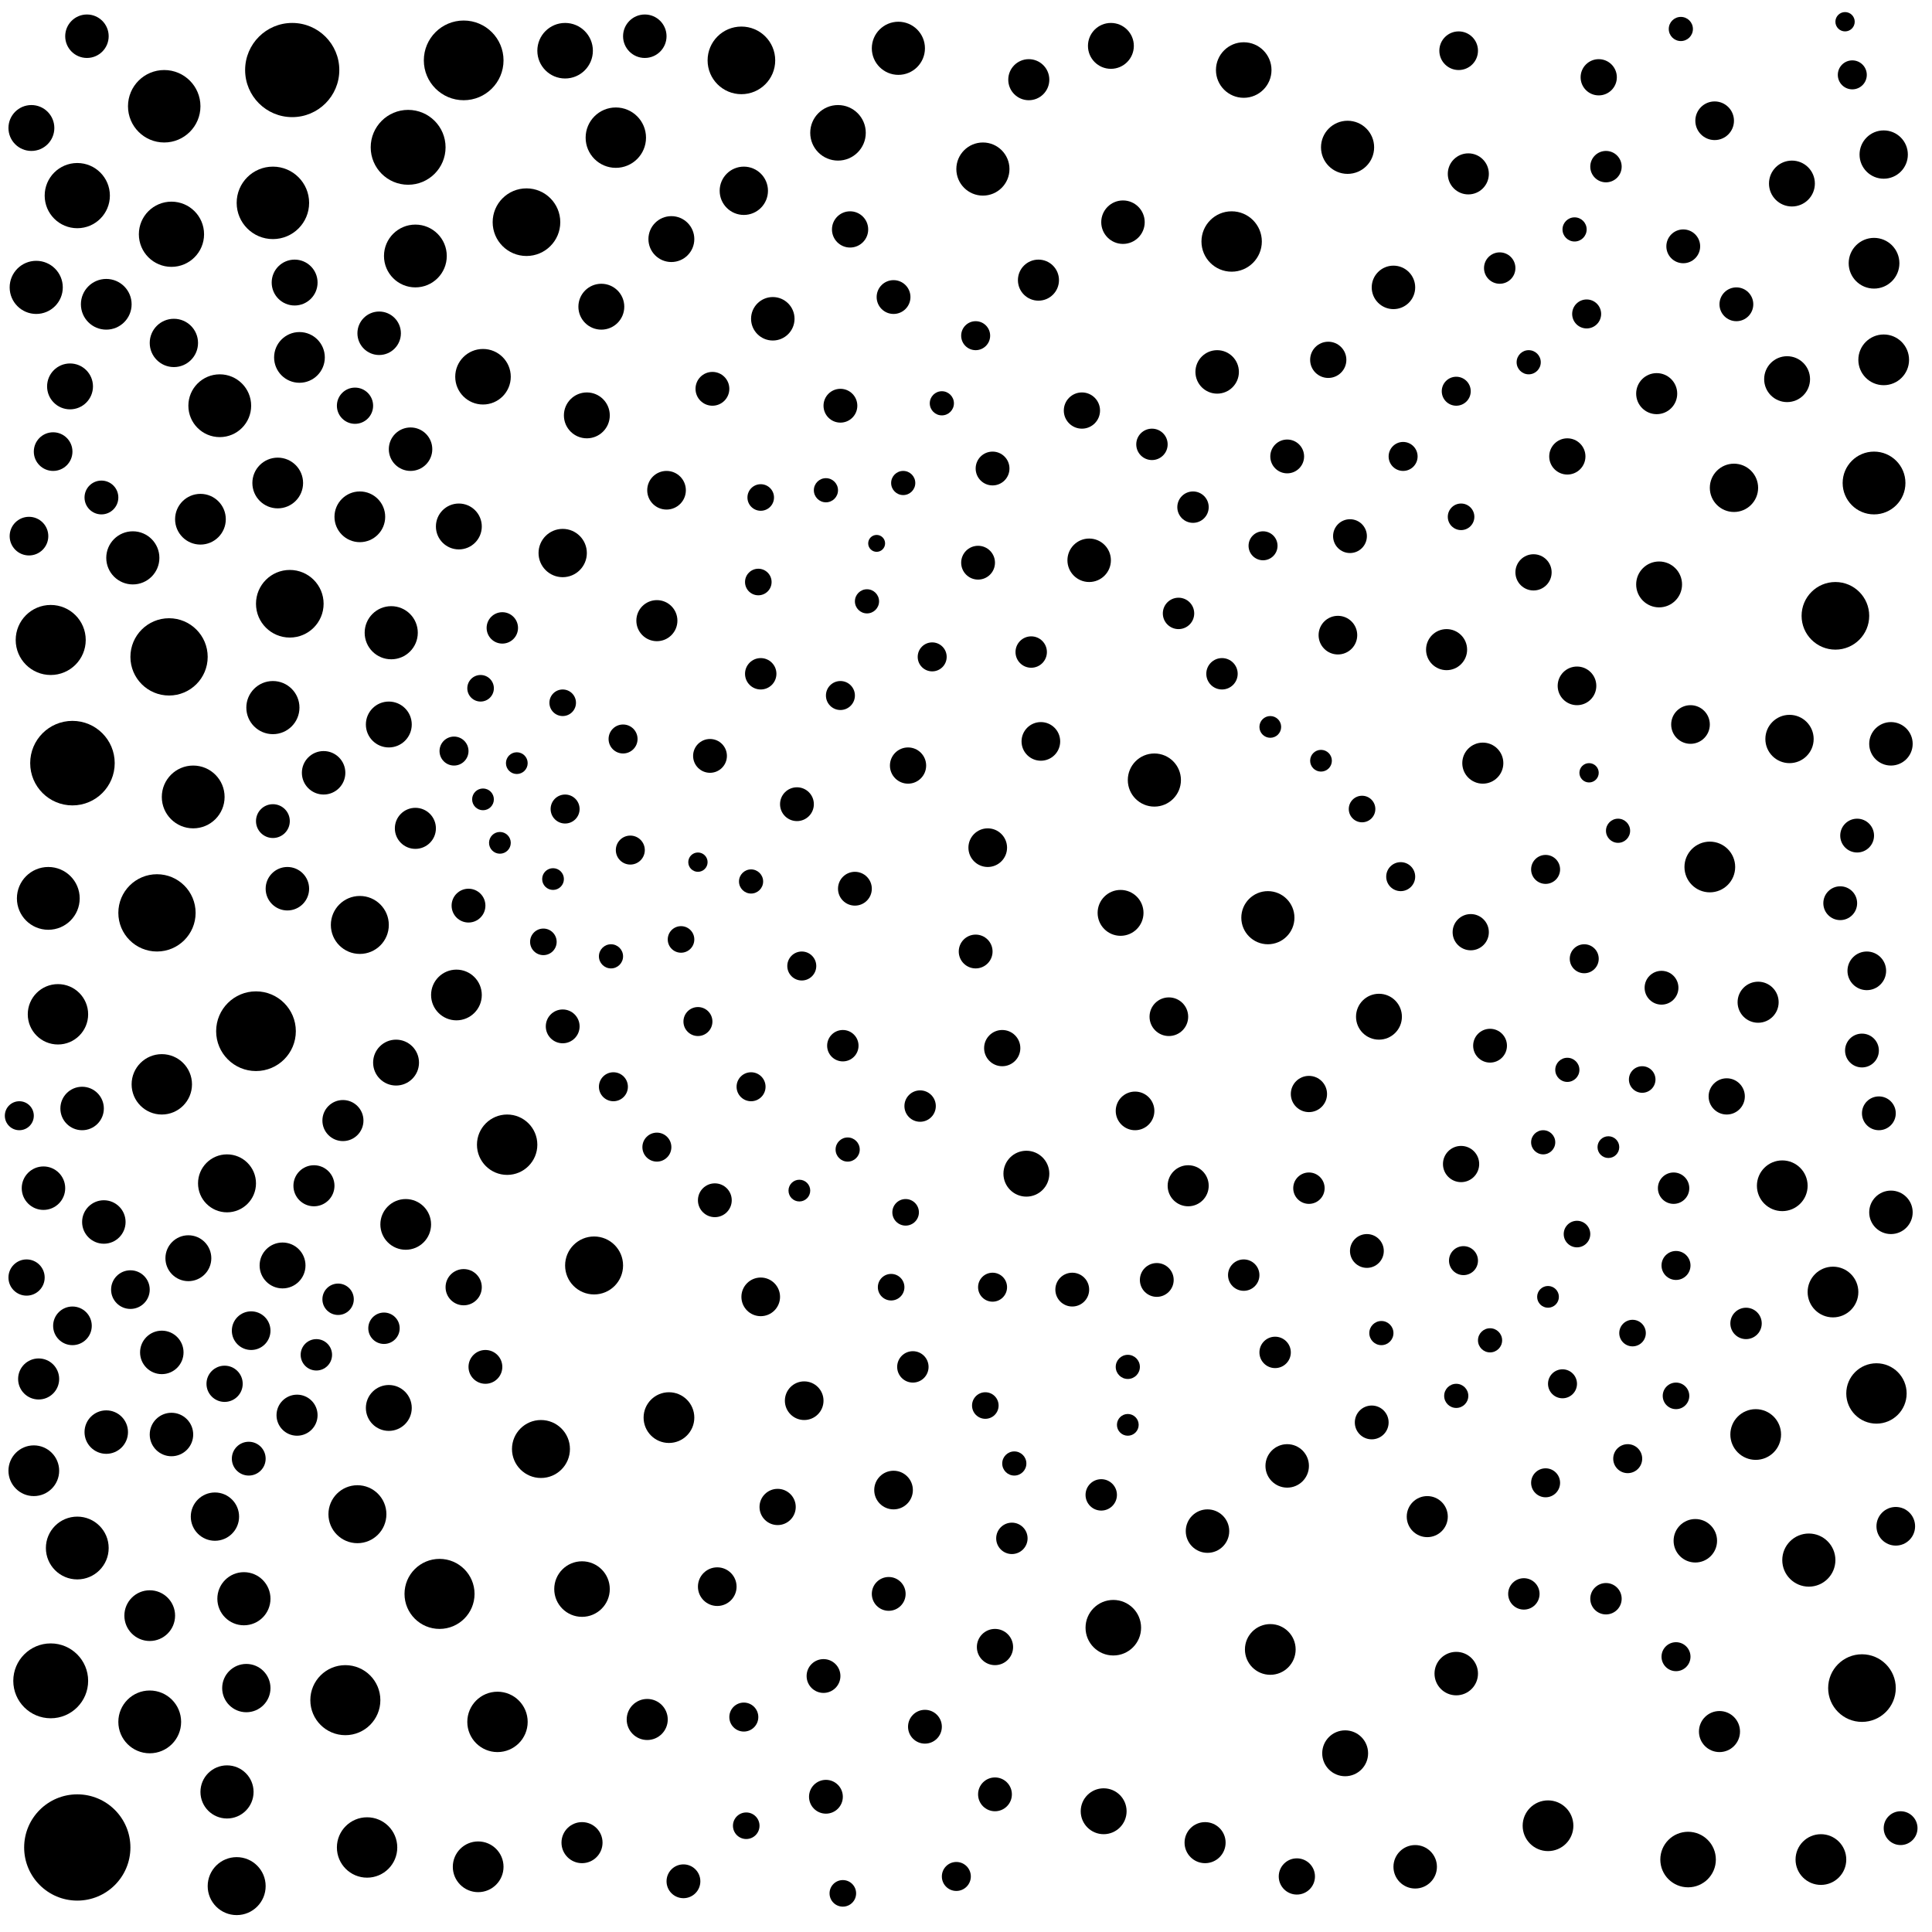 <svg xmlns="http://www.w3.org/2000/svg" version="1.1" xmlns:xlink="http://www.w3.org/1999/xlink" xmlns:svgjs="http://svgjs.dev/svgjs" viewBox="0 0 800 800"><circle r="10.5" cx="198" cy="773" fill="hsl(160, 75%, 70%)" opacity="0.45"></circle><circle r="7" cx="330" cy="333" fill="hsl(66, 75%, 70%)" opacity="0.56"></circle><circle r="7.5" cx="376" cy="317" fill="hsl(76, 75%, 70%)" opacity="0.96"></circle><circle r="4.5" cx="641" cy="537" fill="hsl(65, 75%, 70%)" opacity="0.64"></circle><circle r="6" cx="581" cy="189" fill="hsl(74, 75%, 70%)" opacity="0.16"></circle><circle r="6.5" cx="208" cy="260" fill="hsl(144, 75%, 70%)" opacity="0.53"></circle><circle r="11.5" cx="200" cy="156" fill="hsl(179, 75%, 70%)" opacity="0.30"></circle><circle r="7" cx="533" cy="189" fill="hsl(94, 75%, 70%)" opacity="0.40"></circle><circle r="6" cx="332" cy="400" fill="hsl(66, 75%, 70%)" opacity="0.37"></circle><circle r="9.5" cx="29" cy="160" fill="hsl(306, 75%, 70%)" opacity="0.95"></circle><circle r="9.5" cx="278" cy="99" fill="hsl(172, 75%, 70%)" opacity="0.40"></circle><circle r="7" cx="194" cy="375" fill="hsl(160, 75%, 70%)" opacity="0.45"></circle><circle r="7.5" cx="147" cy="168" fill="hsl(253, 75%, 70%)" opacity="0.34"></circle><circle r="8" cx="653" cy="284" fill="hsl(68, 75%, 70%)" opacity="0.60"></circle><circle r="9.5" cx="190" cy="218" fill="hsl(160, 75%, 70%)" opacity="0.16"></circle><circle r="9.5" cx="122" cy="117" fill="hsl(325, 75%, 70%)" opacity="0.33"></circle><circle r="4" cx="658" cy="320" fill="hsl(68, 75%, 70%)" opacity="0.52"></circle><circle r="8.5" cx="272" cy="257" fill="hsl(83, 75%, 70%)" opacity="0.82"></circle><circle r="8.5" cx="268" cy="712" fill="hsl(83, 75%, 70%)" opacity="0.33"></circle><circle r="10.5" cx="754" cy="770" fill="hsl(167, 75%, 70%)" opacity="0.29"></circle><circle r="6" cx="258" cy="306" fill="hsl(92, 75%, 70%)" opacity="0.48"></circle><circle r="4" cx="764" cy="9" fill="hsl(148, 75%, 70%)" opacity="0.21"></circle><circle r="5" cx="342" cy="203" fill="hsl(67, 75%, 70%)" opacity="0.37"></circle><circle r="8.5" cx="172" cy="343" fill="hsl(193, 75%, 70%)" opacity="0.44"></circle><circle r="6" cx="603" cy="162" fill="hsl(73, 75%, 70%)" opacity="0.68"></circle><circle r="5" cx="633" cy="150" fill="hsl(74, 75%, 70%)" opacity="0.30"></circle><circle r="8" cx="700" cy="300" fill="hsl(92, 75%, 70%)" opacity="0.54"></circle><circle r="9" cx="702" cy="638" fill="hsl(104, 75%, 70%)" opacity="0.34"></circle><circle r="7.5" cx="649" cy="189" fill="hsl(65, 75%, 70%)" opacity="0.37"></circle><circle r="10.5" cx="759" cy="535" fill="hsl(167, 75%, 70%)" opacity="0.16"></circle><circle r="13.5" cx="32" cy="81" fill="hsl(300, 75%, 70%)" opacity="0.98"></circle><circle r="6" cx="694" cy="524" fill="hsl(92, 75%, 70%)" opacity="0.30"></circle><circle r="6" cx="308" cy="711" fill="hsl(68, 75%, 70%)" opacity="0.67"></circle><circle r="15.5" cx="21" cy="696" fill="hsl(269, 75%, 70%)" opacity="0.13"></circle><circle r="10" cx="233" cy="229" fill="hsl(115, 75%, 70%)" opacity="0.72"></circle><circle r="8" cx="604" cy="21" fill="hsl(89, 75%, 70%)" opacity="0.47"></circle><circle r="8.5" cx="16" cy="571" fill="hsl(269, 75%, 70%)" opacity="0.57"></circle><circle r="22" cx="32" cy="765" fill="hsl(274, 75%, 70%)" opacity="0.78"></circle><circle r="16.5" cx="106" cy="427" fill="hsl(260, 75%, 70%)" opacity="0.16"></circle><circle r="9" cx="18" cy="492" fill="hsl(269, 75%, 70%)" opacity="0.55"></circle><circle r="6.5" cx="131" cy="561" fill="hsl(238, 75%, 70%)" opacity="0.34"></circle><circle r="8.5" cx="430" cy="116" fill="hsl(130, 75%, 70%)" opacity="0.59"></circle><circle r="11" cx="55" cy="231" fill="hsl(278, 75%, 70%)" opacity="0.19"></circle><circle r="7" cx="233" cy="425" fill="hsl(115, 75%, 70%)" opacity="0.53"></circle><circle r="6.5" cx="506" cy="279" fill="hsl(102, 75%, 70%)" opacity="0.24"></circle><circle r="4.5" cx="666" cy="475" fill="hsl(74, 75%, 70%)" opacity="0.65"></circle><circle r="9.5" cx="161" cy="300" fill="hsl(209, 75%, 70%)" opacity="0.60"></circle><circle r="8.5" cx="130" cy="491" fill="hsl(238, 75%, 70%)" opacity="0.17"></circle><circle r="8.5" cx="492" cy="491" fill="hsl(104, 75%, 70%)" opacity="0.80"></circle><circle r="10.5" cx="727" cy="594" fill="hsl(134, 75%, 70%)" opacity="0.66"></circle><circle r="6" cx="261" cy="352" fill="hsl(92, 75%, 70%)" opacity="0.12"></circle><circle r="9" cx="783" cy="502" fill="hsl(203, 75%, 70%)" opacity="0.62"></circle><circle r="6" cx="348" cy="288" fill="hsl(67, 75%, 70%)" opacity="0.73"></circle><circle r="6.5" cx="456" cy="619" fill="hsl(102, 75%, 70%)" opacity="0.84"></circle><circle r="14.5" cx="182" cy="660" fill="hsl(177, 75%, 70%)" opacity="0.58"></circle><circle r="9" cx="44" cy="593" fill="hsl(277, 75%, 70%)" opacity="0.19"></circle><circle r="3.5" cx="363" cy="225" fill="hsl(72, 75%, 70%)" opacity="0.82"></circle><circle r="10.5" cx="641" cy="756" fill="hsl(65, 75%, 70%)" opacity="0.81"></circle><circle r="14.5" cx="143" cy="704" fill="hsl(224, 75%, 70%)" opacity="0.75"></circle><circle r="10.5" cx="189" cy="412" fill="hsl(160, 75%, 70%)" opacity="0.74"></circle><circle r="8" cx="431" cy="307" fill="hsl(95, 75%, 70%)" opacity="0.64"></circle><circle r="14" cx="120" cy="250" fill="hsl(250, 75%, 70%)" opacity="0.45"></circle><circle r="7" cx="341" cy="694" fill="hsl(67, 75%, 70%)" opacity="0.33"></circle><circle r="6.5" cx="542" cy="492" fill="hsl(89, 75%, 70%)" opacity="0.81"></circle><circle r="8" cx="409" cy="351" fill="hsl(85, 75%, 70%)" opacity="0.75"></circle><circle r="10" cx="780" cy="64" fill="hsl(186, 75%, 70%)" opacity="0.12"></circle><circle r="4.5" cx="547" cy="315" fill="hsl(89, 75%, 70%)" opacity="0.61"></circle><circle r="12.5" cx="777" cy="577" fill="hsl(203, 75%, 70%)" opacity="0.21"></circle><circle r="4.5" cx="526" cy="301" fill="hsl(94, 75%, 70%)" opacity="0.77"></circle><circle r="8" cx="276" cy="203" fill="hsl(76, 75%, 70%)" opacity="0.14"></circle><circle r="6.5" cx="723" cy="548" fill="hsl(118, 75%, 70%)" opacity="0.74"></circle><circle r="6.5" cx="159" cy="550" fill="hsl(209, 75%, 70%)" opacity="0.56"></circle><circle r="6" cx="396" cy="777" fill="hsl(80, 75%, 70%)" opacity="0.92"></circle><circle r="10.5" cx="149" cy="214" fill="hsl(224, 75%, 70%)" opacity="0.92"></circle><circle r="7" cx="283" cy="779" fill="hsl(76, 75%, 70%)" opacity="0.49"></circle><circle r="9" cx="504" cy="154" fill="hsl(109, 75%, 70%)" opacity="0.61"></circle><circle r="7" cx="368" cy="660" fill="hsl(72, 75%, 70%)" opacity="0.53"></circle><circle r="9" cx="577" cy="119" fill="hsl(89, 75%, 70%)" opacity="0.87"></circle><circle r="11.5" cx="234" cy="21" fill="hsl(282, 75%, 70%)" opacity="0.94"></circle><circle r="7" cx="405" cy="233" fill="hsl(85, 75%, 70%)" opacity="0.30"></circle><circle r="9.5" cx="460" cy="19" fill="hsl(167, 75%, 70%)" opacity="0.16"></circle><circle r="6" cx="694" cy="686" fill="hsl(92, 75%, 70%)" opacity="0.19"></circle><circle r="5" cx="420" cy="606" fill="hsl(90, 75%, 70%)" opacity="0.23"></circle><circle r="7" cx="42" cy="206" fill="hsl(277, 75%, 70%)" opacity="0.29"></circle><circle r="4" cx="289" cy="357" fill="hsl(71, 75%, 70%)" opacity="0.28"></circle><circle r="10.5" cx="124" cy="148" fill="hsl(305, 75%, 70%)" opacity="0.80"></circle><circle r="6" cx="234" cy="335" fill="hsl(115, 75%, 70%)" opacity="0.18"></circle><circle r="6.5" cx="528" cy="560" fill="hsl(94, 75%, 70%)" opacity="0.76"></circle><circle r="9" cx="451" cy="232" fill="hsl(102, 75%, 70%)" opacity="0.34"></circle><circle r="9" cx="157" cy="138" fill="hsl(265, 75%, 70%)" opacity="0.87"></circle><circle r="10.5" cx="83" cy="215" fill="hsl(274, 75%, 70%)" opacity="0.99"></circle><circle r="15" cx="68" cy="44" fill="hsl(303, 75%, 70%)" opacity="0.16"></circle><circle r="9.5" cx="78" cy="521" fill="hsl(274, 75%, 70%)" opacity="0.42"></circle><circle r="11" cx="101" cy="662" fill="hsl(260, 75%, 70%)" opacity="0.59"></circle><circle r="5.5" cx="233" cy="291" fill="hsl(115, 75%, 70%)" opacity="0.63"></circle><circle r="5.5" cx="676" cy="552" fill="hsl(82, 75%, 70%)" opacity="0.28"></circle><circle r="5" cx="670" cy="344" fill="hsl(74, 75%, 70%)" opacity="0.75"></circle><circle r="9" cx="71" cy="594" fill="hsl(277, 75%, 70%)" opacity="0.56"></circle><circle r="10" cx="89" cy="628" fill="hsl(268, 75%, 70%)" opacity="0.27"></circle><circle r="9" cx="603" cy="693" fill="hsl(66, 75%, 70%)" opacity="0.31"></circle><circle r="9" cx="34" cy="459" fill="hsl(274, 75%, 70%)" opacity="0.95"></circle><circle r="5" cx="572" cy="552" fill="hsl(79, 75%, 70%)" opacity="0.45"></circle><circle r="7" cx="697" cy="102" fill="hsl(112, 75%, 70%)" opacity="0.44"></circle><circle r="11.5" cx="461" cy="674" fill="hsl(102, 75%, 70%)" opacity="0.43"></circle><circle r="7" cx="354" cy="368" fill="hsl(69, 75%, 70%)" opacity="0.52"></circle><circle r="8" cx="785" cy="632" fill="hsl(203, 75%, 70%)" opacity="0.50"></circle><circle r="7" cx="762" cy="374" fill="hsl(167, 75%, 70%)" opacity="0.17"></circle><circle r="7" cx="295" cy="161" fill="hsl(90, 75%, 70%)" opacity="0.47"></circle><circle r="11" cx="372" cy="20" fill="hsl(229, 75%, 70%)" opacity="0.20"></circle><circle r="8" cx="710" cy="50" fill="hsl(132, 75%, 70%)" opacity="0.29"></circle><circle r="7.5" cx="550" cy="149" fill="hsl(99, 75%, 70%)" opacity="0.37"></circle><circle r="7" cx="113" cy="340" fill="hsl(250, 75%, 70%)" opacity="0.62"></circle><circle r="14.5" cx="21" cy="265" fill="hsl(269, 75%, 70%)" opacity="0.97"></circle><circle r="9" cx="533" cy="607" fill="hsl(94, 75%, 70%)" opacity="0.32"></circle><circle r="11" cx="478" cy="323" fill="hsl(104, 75%, 70%)" opacity="0.12"></circle><circle r="7.5" cx="662" cy="32" fill="hsl(105, 75%, 70%)" opacity="0.55"></circle><circle r="11.5" cx="347" cy="55" fill="hsl(199, 75%, 70%)" opacity="0.54"></circle><circle r="4.5" cx="331" cy="493" fill="hsl(66, 75%, 70%)" opacity="0.41"></circle><circle r="15.5" cx="169" cy="61" fill="hsl(309, 75%, 70%)" opacity="0.10"></circle><circle r="11" cx="162" cy="262" fill="hsl(209, 75%, 70%)" opacity="0.21"></circle><circle r="7" cx="568" cy="589" fill="hsl(79, 75%, 70%)" opacity="0.53"></circle><circle r="6.5" cx="665" cy="662" fill="hsl(74, 75%, 70%)" opacity="0.62"></circle><circle r="16" cx="70" cy="272" fill="hsl(277, 75%, 70%)" opacity="0.88"></circle><circle r="9" cx="267" cy="15" fill="hsl(265, 75%, 70%)" opacity="0.96"></circle><circle r="9.5" cx="164" cy="440" fill="hsl(193, 75%, 70%)" opacity="0.49"></circle><circle r="8.5" cx="426" cy="33" fill="hsl(183, 75%, 70%)" opacity="0.83"></circle><circle r="9" cx="119" cy="368" fill="hsl(250, 75%, 70%)" opacity="0.44"></circle><circle r="10" cx="72" cy="142" fill="hsl(325, 75%, 70%)" opacity="0.22"></circle><circle r="9.5" cx="161" cy="583" fill="hsl(209, 75%, 70%)" opacity="0.24"></circle><circle r="8.5" cx="728" cy="415" fill="hsl(134, 75%, 70%)" opacity="0.30"></circle><circle r="11.5" cx="515" cy="29" fill="hsl(120, 75%, 70%)" opacity="0.95"></circle><circle r="7.5" cx="635" cy="237" fill="hsl(64, 75%, 70%)" opacity="0.56"></circle><circle r="6.5" cx="349" cy="433" fill="hsl(67, 75%, 70%)" opacity="0.14"></circle><circle r="6.5" cx="693" cy="492" fill="hsl(92, 75%, 70%)" opacity="0.42"></circle><circle r="10.5" cx="168" cy="507" fill="hsl(193, 75%, 70%)" opacity="0.40"></circle><circle r="16" cx="65" cy="378" fill="hsl(277, 75%, 70%)" opacity="0.30"></circle><circle r="7.5" cx="192" cy="533" fill="hsl(160, 75%, 70%)" opacity="0.52"></circle><circle r="6" cx="272" cy="475" fill="hsl(83, 75%, 70%)" opacity="0.90"></circle><circle r="9.5" cx="740" cy="157" fill="hsl(152, 75%, 70%)" opacity="0.66"></circle><circle r="13" cx="776" cy="200" fill="hsl(203, 75%, 70%)" opacity="0.57"></circle><circle r="9.5" cx="687" cy="242" fill="hsl(82, 75%, 70%)" opacity="0.93"></circle><circle r="8" cx="470" cy="460" fill="hsl(104, 75%, 70%)" opacity="0.63"></circle><circle r="6" cx="640" cy="360" fill="hsl(65, 75%, 70%)" opacity="0.80"></circle><circle r="12" cx="246" cy="524" fill="hsl(103, 75%, 70%)" opacity="0.25"></circle><circle r="6" cx="606" cy="522" fill="hsl(66, 75%, 70%)" opacity="0.56"></circle><circle r="5" cx="696" cy="12" fill="hsl(123, 75%, 70%)" opacity="0.60"></circle><circle r="9" cx="43" cy="506" fill="hsl(277, 75%, 70%)" opacity="0.37"></circle><circle r="9" cx="500" cy="634" fill="hsl(102, 75%, 70%)" opacity="0.18"></circle><circle r="11" cx="94" cy="742" fill="hsl(268, 75%, 70%)" opacity="0.55"></circle><circle r="12.5" cx="67" cy="449" fill="hsl(277, 75%, 70%)" opacity="0.50"></circle><circle r="7" cx="103" cy="604" fill="hsl(260, 75%, 70%)" opacity="0.46"></circle><circle r="8" cx="554" cy="263" fill="hsl(84, 75%, 70%)" opacity="0.46"></circle><circle r="9" cx="170" cy="186" fill="hsl(206, 75%, 70%)" opacity="0.97"></circle><circle r="13" cx="62" cy="713" fill="hsl(278, 75%, 70%)" opacity="0.43"></circle><circle r="6.5" cx="378" cy="566" fill="hsl(76, 75%, 70%)" opacity="0.58"></circle><circle r="7.5" cx="715" cy="454" fill="hsl(118, 75%, 70%)" opacity="0.21"></circle><circle r="6.5" cx="140" cy="538" fill="hsl(224, 75%, 70%)" opacity="0.74"></circle><circle r="5" cx="374" cy="200" fill="hsl(72, 75%, 70%)" opacity="0.66"></circle><circle r="8" cx="315" cy="537" fill="hsl(66, 75%, 70%)" opacity="0.60"></circle><circle r="12.5" cx="510" cy="100" fill="hsl(127, 75%, 70%)" opacity="0.31"></circle><circle r="5.5" cx="349" cy="784" fill="hsl(67, 75%, 70%)" opacity="0.20"></circle><circle r="13" cx="172" cy="106" fill="hsl(284, 75%, 70%)" opacity="0.55"></circle><circle r="5" cx="311" cy="365" fill="hsl(68, 75%, 70%)" opacity="0.62"></circle><circle r="10" cx="718" cy="202" fill="hsl(118, 75%, 70%)" opacity="0.33"></circle><circle r="8" cx="54" cy="534" fill="hsl(278, 75%, 70%)" opacity="0.85"></circle><circle r="10.5" cx="277" cy="587" fill="hsl(76, 75%, 70%)" opacity="0.58"></circle><circle r="6.5" cx="494" cy="210" fill="hsl(104, 75%, 70%)" opacity="0.22"></circle><circle r="6" cx="580" cy="363" fill="hsl(74, 75%, 70%)" opacity="0.45"></circle><circle r="8" cx="484" cy="421" fill="hsl(104, 75%, 70%)" opacity="0.90"></circle><circle r="8" cx="297" cy="657" fill="hsl(71, 75%, 70%)" opacity="0.75"></circle><circle r="5.5" cx="314" cy="241" fill="hsl(66, 75%, 70%)" opacity="0.54"></circle><circle r="7" cx="559" cy="222" fill="hsl(84, 75%, 70%)" opacity="0.94"></circle><circle r="11.5" cx="699" cy="770" fill="hsl(92, 75%, 70%)" opacity="0.37"></circle><circle r="6" cx="657" cy="130" fill="hsl(83, 75%, 70%)" opacity="0.55"></circle><circle r="7.5" cx="415" cy="434" fill="hsl(90, 75%, 70%)" opacity="0.36"></circle><circle r="6.5" cx="315" cy="279" fill="hsl(66, 75%, 70%)" opacity="0.60"></circle><circle r="5" cx="253" cy="396" fill="hsl(92, 75%, 70%)" opacity="0.24"></circle><circle r="8.5" cx="608" cy="72" fill="hsl(89, 75%, 70%)" opacity="0.70"></circle><circle r="6.5" cx="488" cy="254" fill="hsl(104, 75%, 70%)" opacity="0.66"></circle><circle r="8.5" cx="499" cy="763" fill="hsl(104, 75%, 70%)" opacity="0.38"></circle><circle r="7" cx="617" cy="433" fill="hsl(64, 75%, 70%)" opacity="0.57"></circle><circle r="6.5" cx="515" cy="528" fill="hsl(98, 75%, 70%)" opacity="0.16"></circle><circle r="8.5" cx="712" cy="717" fill="hsl(104, 75%, 70%)" opacity="0.55"></circle><circle r="7" cx="778" cy="461" fill="hsl(203, 75%, 70%)" opacity="0.74"></circle><circle r="8" cx="333" cy="580" fill="hsl(66, 75%, 70%)" opacity="0.31"></circle><circle r="6" cx="8" cy="462" fill="hsl(263, 75%, 70%)" opacity="0.73"></circle><circle r="8" cx="773" cy="402" fill="hsl(185, 75%, 70%)" opacity="0.73"></circle><circle r="8" cx="370" cy="617" fill="hsl(72, 75%, 70%)" opacity="0.51"></circle><circle r="19.5" cx="121" cy="29" fill="hsl(316, 75%, 70%)" opacity="0.74"></circle><circle r="6.5" cx="477" cy="184" fill="hsl(106, 75%, 70%)" opacity="0.48"></circle><circle r="4.5" cx="229" cy="364" fill="hsl(115, 75%, 70%)" opacity="0.55"></circle><circle r="8.5" cx="241" cy="763" fill="hsl(103, 75%, 70%)" opacity="0.71"></circle><circle r="5" cx="639" cy="473" fill="hsl(65, 75%, 70%)" opacity="0.71"></circle><circle r="12" cx="98" cy="781" fill="hsl(268, 75%, 70%)" opacity="0.53"></circle><circle r="14" cx="218" cy="92" fill="hsl(232, 75%, 70%)" opacity="0.80"></circle><circle r="7.5" cx="11" cy="529" fill="hsl(263, 75%, 70%)" opacity="0.92"></circle><circle r="7.5" cx="542" cy="453" fill="hsl(89, 75%, 70%)" opacity="0.30"></circle><circle r="9" cx="320" cy="132" fill="hsl(107, 75%, 70%)" opacity="0.26"></circle><circle r="6.5" cx="631" cy="660" fill="hsl(64, 75%, 70%)" opacity="0.88"></circle><circle r="10.5" cx="44" cy="126" fill="hsl(323, 75%, 70%)" opacity="0.65"></circle><circle r="5.5" cx="315" cy="206" fill="hsl(66, 75%, 70%)" opacity="0.99"></circle><circle r="9.5" cx="249" cy="127" fill="hsl(157, 75%, 70%)" opacity="0.90"></circle><circle r="13" cx="91" cy="168" fill="hsl(297, 75%, 70%)" opacity="0.94"></circle><circle r="5.5" cx="282" cy="389" fill="hsl(76, 75%, 70%)" opacity="0.95"></circle><circle r="6.5" cx="419" cy="637" fill="hsl(90, 75%, 70%)" opacity="0.88"></circle><circle r="6" cx="674" cy="604" fill="hsl(74, 75%, 70%)" opacity="0.66"></circle><circle r="5.5" cx="564" cy="335" fill="hsl(79, 75%, 70%)" opacity="0.68"></circle><circle r="6" cx="640" cy="614" fill="hsl(65, 75%, 70%)" opacity="0.14"></circle><circle r="9.5" cx="742" cy="76" fill="hsl(159, 75%, 70%)" opacity="0.90"></circle><circle r="6" cx="767" cy="31" fill="hsl(162, 75%, 70%)" opacity="0.37"></circle><circle r="8" cx="30" cy="549" fill="hsl(274, 75%, 70%)" opacity="0.48"></circle><circle r="4.5" cx="467" cy="590" fill="hsl(104, 75%, 70%)" opacity="0.11"></circle><circle r="8.5" cx="142" cy="464" fill="hsl(224, 75%, 70%)" opacity="0.84"></circle><circle r="5" cx="467" cy="566" fill="hsl(104, 75%, 70%)" opacity="0.49"></circle><circle r="5" cx="390" cy="167" fill="hsl(88, 75%, 70%)" opacity="0.32"></circle><circle r="6" cx="188" cy="311" fill="hsl(160, 75%, 70%)" opacity="0.85"></circle><circle r="9.5" cx="425" cy="486" fill="hsl(95, 75%, 70%)" opacity="0.59"></circle><circle r="7" cx="412" cy="743" fill="hsl(85, 75%, 70%)" opacity="0.17"></circle><circle r="6" cx="411" cy="533" fill="hsl(85, 75%, 70%)" opacity="0.45"></circle><circle r="9.5" cx="13" cy="53" fill="hsl(263, 75%, 70%)" opacity="0.88"></circle><circle r="10.5" cx="14" cy="609" fill="hsl(269, 75%, 70%)" opacity="0.93"></circle><circle r="10" cx="308" cy="79" fill="hsl(176, 75%, 70%)" opacity="0.71"></circle><circle r="12" cx="94" cy="490" fill="hsl(268, 75%, 70%)" opacity="0.38"></circle><circle r="7" cx="771" cy="435" fill="hsl(185, 75%, 70%)" opacity="0.24"></circle><circle r="5.5" cx="694" cy="578" fill="hsl(92, 75%, 70%)" opacity="0.14"></circle><circle r="9.5" cx="571" cy="421" fill="hsl(79, 75%, 70%)" opacity="0.59"></circle><circle r="7" cx="411" cy="194" fill="hsl(85, 75%, 70%)" opacity="0.63"></circle><circle r="12" cx="148" cy="627" fill="hsl(224, 75%, 70%)" opacity="0.62"></circle><circle r="17.5" cx="30" cy="316" fill="hsl(274, 75%, 70%)" opacity="0.40"></circle><circle r="7.5" cx="322" cy="624" fill="hsl(66, 75%, 70%)" opacity="0.13"></circle><circle r="10" cx="741" cy="306" fill="hsl(150, 75%, 70%)" opacity="0.85"></circle><circle r="5.5" cx="375" cy="502" fill="hsl(76, 75%, 70%)" opacity="0.20"></circle><circle r="8" cx="22" cy="187" fill="hsl(281, 75%, 70%)" opacity="0.28"></circle><circle r="5" cx="617" cy="555" fill="hsl(64, 75%, 70%)" opacity="0.98"></circle><circle r="7" cx="404" cy="394" fill="hsl(85, 75%, 70%)" opacity="0.12"></circle><circle r="14" cx="307" cy="25" fill="hsl(252, 75%, 70%)" opacity="0.96"></circle><circle r="5.5" cx="199" cy="285" fill="hsl(160, 75%, 70%)" opacity="0.11"></circle><circle r="12.5" cx="210" cy="474" fill="hsl(144, 75%, 70%)" opacity="0.20"></circle><circle r="13.5" cx="71" cy="97" fill="hsl(335, 75%, 70%)" opacity="0.84"></circle><circle r="5" cx="603" cy="578" fill="hsl(66, 75%, 70%)" opacity="0.61"></circle><circle r="6.5" cx="427" cy="270" fill="hsl(95, 75%, 70%)" opacity="0.94"></circle><circle r="5" cx="649" cy="443" fill="hsl(65, 75%, 70%)" opacity="0.85"></circle><circle r="11" cx="15" cy="119" fill="hsl(305, 75%, 70%)" opacity="0.95"></circle><circle r="7.5" cx="352" cy="95" fill="hsl(151, 75%, 70%)" opacity="0.51"></circle><circle r="7" cx="566" cy="518" fill="hsl(79, 75%, 70%)" opacity="0.47"></circle><circle r="7" cx="296" cy="497" fill="hsl(71, 75%, 70%)" opacity="0.90"></circle><circle r="13" cx="32" cy="641" fill="hsl(274, 75%, 70%)" opacity="0.23"></circle><circle r="7" cx="769" cy="346" fill="hsl(185, 75%, 70%)" opacity="0.52"></circle><circle r="5.5" cx="605" cy="214" fill="hsl(66, 75%, 70%)" opacity="0.79"></circle><circle r="16.5" cx="192" cy="25" fill="hsl(297, 75%, 70%)" opacity="0.81"></circle><circle r="13" cx="20" cy="372" fill="hsl(269, 75%, 70%)" opacity="0.94"></circle><circle r="7" cx="383" cy="715" fill="hsl(76, 75%, 70%)" opacity="0.94"></circle><circle r="7" cx="370" cy="123" fill="hsl(122, 75%, 70%)" opacity="0.86"></circle><circle r="5.5" cx="225" cy="390" fill="hsl(129, 75%, 70%)" opacity="0.23"></circle><circle r="9" cx="465" cy="92" fill="hsl(141, 75%, 70%)" opacity="0.15"></circle><circle r="5.5" cx="369" cy="533" fill="hsl(72, 75%, 70%)" opacity="0.98"></circle><circle r="7" cx="719" cy="126" fill="hsl(127, 75%, 70%)" opacity="0.70"></circle><circle r="10.5" cx="738" cy="491" fill="hsl(150, 75%, 70%)" opacity="0.63"></circle><circle r="7" cx="342" cy="744" fill="hsl(67, 75%, 70%)" opacity="0.78"></circle><circle r="5.5" cx="408" cy="582" fill="hsl(85, 75%, 70%)" opacity="0.89"></circle><circle r="10.5" cx="526" cy="683" fill="hsl(94, 75%, 70%)" opacity="0.87"></circle><circle r="4.5" cx="200" cy="331" fill="hsl(160, 75%, 70%)" opacity="0.22"></circle><circle r="6" cx="647" cy="573" fill="hsl(65, 75%, 70%)" opacity="0.34"></circle><circle r="7.5" cx="605" cy="482" fill="hsl(66, 75%, 70%)" opacity="0.13"></circle><circle r="7" cx="294" cy="313" fill="hsl(71, 75%, 70%)" opacity="0.65"></circle><circle r="10.5" cx="62" cy="669" fill="hsl(278, 75%, 70%)" opacity="0.11"></circle><circle r="8.5" cx="123" cy="586" fill="hsl(250, 75%, 70%)" opacity="0.57"></circle><circle r="10.5" cx="776" cy="109" fill="hsl(196, 75%, 70%)" opacity="0.64"></circle><circle r="5" cx="652" cy="95" fill="hsl(94, 75%, 70%)" opacity="0.83"></circle><circle r="9" cx="67" cy="560" fill="hsl(277, 75%, 70%)" opacity="0.17"></circle><circle r="7.5" cx="609" cy="386" fill="hsl(66, 75%, 70%)" opacity="0.68"></circle><circle r="12.5" cx="152" cy="765" fill="hsl(209, 75%, 70%)" opacity="0.18"></circle><circle r="7" cx="787" cy="757" fill="hsl(203, 75%, 70%)" opacity="0.22"></circle><circle r="6" cx="656" cy="397" fill="hsl(68, 75%, 70%)" opacity="0.11"></circle><circle r="6" cx="289" cy="423" fill="hsl(71, 75%, 70%)" opacity="0.40"></circle><circle r="6" cx="523" cy="226" fill="hsl(98, 75%, 70%)" opacity="0.96"></circle><circle r="9.5" cx="243" cy="172" fill="hsl(118, 75%, 70%)" opacity="0.23"></circle><circle r="9" cx="134" cy="320" fill="hsl(238, 75%, 70%)" opacity="0.76"></circle><circle r="10" cx="102" cy="699" fill="hsl(260, 75%, 70%)" opacity="0.75"></circle><circle r="8" cx="104" cy="551" fill="hsl(260, 75%, 70%)" opacity="0.43"></circle><circle r="6.5" cx="665" cy="69" fill="hsl(106, 75%, 70%)" opacity="0.28"></circle><circle r="7.5" cx="412" cy="682" fill="hsl(85, 75%, 70%)" opacity="0.17"></circle><circle r="8.5" cx="591" cy="628" fill="hsl(69, 75%, 70%)" opacity="0.15"></circle><circle r="6.5" cx="381" cy="458" fill="hsl(76, 75%, 70%)" opacity="0.92"></circle><circle r="7" cx="688" cy="409" fill="hsl(92, 75%, 70%)" opacity="0.62"></circle><circle r="11" cx="558" cy="61" fill="hsl(103, 75%, 70%)" opacity="0.64"></circle><circle r="11" cx="407" cy="70" fill="hsl(172, 75%, 70%)" opacity="0.70"></circle><circle r="5.5" cx="680" cy="447" fill="hsl(82, 75%, 70%)" opacity="0.87"></circle><circle r="12.5" cx="24" cy="420" fill="hsl(269, 75%, 70%)" opacity="0.19"></circle><circle r="13" cx="80" cy="330" fill="hsl(274, 75%, 70%)" opacity="0.46"></circle><circle r="7" cx="201" cy="566" fill="hsl(144, 75%, 70%)" opacity="0.29"></circle><circle r="7.5" cx="448" cy="170" fill="hsl(105, 75%, 70%)" opacity="0.19"></circle><circle r="8.5" cx="614" cy="316" fill="hsl(64, 75%, 70%)" opacity="0.15"></circle><circle r="9.5" cx="464" cy="378" fill="hsl(104, 75%, 70%)" opacity="0.67"></circle><circle r="9" cx="783" cy="308" fill="hsl(203, 75%, 70%)" opacity="0.10"></circle><circle r="9.5" cx="457" cy="750" fill="hsl(102, 75%, 70%)" opacity="0.86"></circle><circle r="6.5" cx="621" cy="111" fill="hsl(83, 75%, 70%)" opacity="0.13"></circle><circle r="14" cx="771" cy="699" fill="hsl(185, 75%, 70%)" opacity="0.39"></circle><circle r="14" cx="760" cy="255" fill="hsl(167, 75%, 70%)" opacity="0.24"></circle><circle r="5" cx="359" cy="249" fill="hsl(69, 75%, 70%)" opacity="1.00"></circle><circle r="7" cx="479" cy="530" fill="hsl(104, 75%, 70%)" opacity="0.24"></circle><circle r="7" cx="348" cy="168" fill="hsl(75, 75%, 70%)" opacity="0.53"></circle><circle r="6" cx="404" cy="139" fill="hsl(107, 75%, 70%)" opacity="0.65"></circle><circle r="7" cx="444" cy="534" fill="hsl(99, 75%, 70%)" opacity="0.10"></circle><circle r="6" cx="386" cy="272" fill="hsl(76, 75%, 70%)" opacity="0.44"></circle><circle r="11" cx="525" cy="380" fill="hsl(94, 75%, 70%)" opacity="0.33"></circle><circle r="12" cx="149" cy="383" fill="hsl(224, 75%, 70%)" opacity="0.96"></circle><circle r="9" cx="586" cy="773" fill="hsl(74, 75%, 70%)" opacity="0.21"></circle><circle r="5.5" cx="309" cy="756" fill="hsl(68, 75%, 70%)" opacity="0.15"></circle><circle r="4.5" cx="207" cy="349" fill="hsl(144, 75%, 70%)" opacity="0.13"></circle><circle r="9.5" cx="117" cy="524" fill="hsl(250, 75%, 70%)" opacity="0.51"></circle><circle r="8.5" cx="599" cy="269" fill="hsl(69, 75%, 70%)" opacity="0.12"></circle><circle r="8" cx="12" cy="222" fill="hsl(263, 75%, 70%)" opacity="0.89"></circle><circle r="15" cx="113" cy="84" fill="hsl(337, 75%, 70%)" opacity="0.99"></circle><circle r="10.5" cx="708" cy="359" fill="hsl(104, 75%, 70%)" opacity="0.97"></circle><circle r="4.5" cx="214" cy="316" fill="hsl(129, 75%, 70%)" opacity="0.12"></circle><circle r="8.5" cx="686" cy="163" fill="hsl(86, 75%, 70%)" opacity="0.78"></circle><circle r="6" cx="311" cy="450" fill="hsl(68, 75%, 70%)" opacity="0.88"></circle><circle r="12.5" cx="255" cy="57" fill="hsl(237, 75%, 70%)" opacity="0.11"></circle><circle r="12.5" cx="206" cy="713" fill="hsl(144, 75%, 70%)" opacity="0.63"></circle><circle r="9.5" cx="557" cy="726" fill="hsl(84, 75%, 70%)" opacity="0.56"></circle><circle r="7.5" cx="537" cy="777" fill="hsl(94, 75%, 70%)" opacity="0.85"></circle><circle r="10.5" cx="780" cy="149" fill="hsl(200, 75%, 70%)" opacity="0.72"></circle><circle r="10.5" cx="115" cy="200" fill="hsl(250, 75%, 70%)" opacity="0.55"></circle><circle r="9" cx="36" cy="15" fill="hsl(232, 75%, 70%)" opacity="0.92"></circle><circle r="11" cx="749" cy="646" fill="hsl(150, 75%, 70%)" opacity="0.12"></circle><circle r="6" cx="254" cy="450" fill="hsl(92, 75%, 70%)" opacity="0.66"></circle><circle r="5.5" cx="653" cy="511" fill="hsl(68, 75%, 70%)" opacity="0.60"></circle><circle r="11.5" cx="241" cy="658" fill="hsl(103, 75%, 70%)" opacity="0.59"></circle><circle r="5" cx="351" cy="476" fill="hsl(69, 75%, 70%)" opacity="0.77"></circle><circle r="11" cx="113" cy="293" fill="hsl(250, 75%, 70%)" opacity="0.16"></circle><circle r="12" cx="224" cy="600" fill="hsl(129, 75%, 70%)" opacity="0.13"></circle><circle r="7.5" cx="93" cy="573" fill="hsl(268, 75%, 70%)" opacity="0.72"></circle></svg>